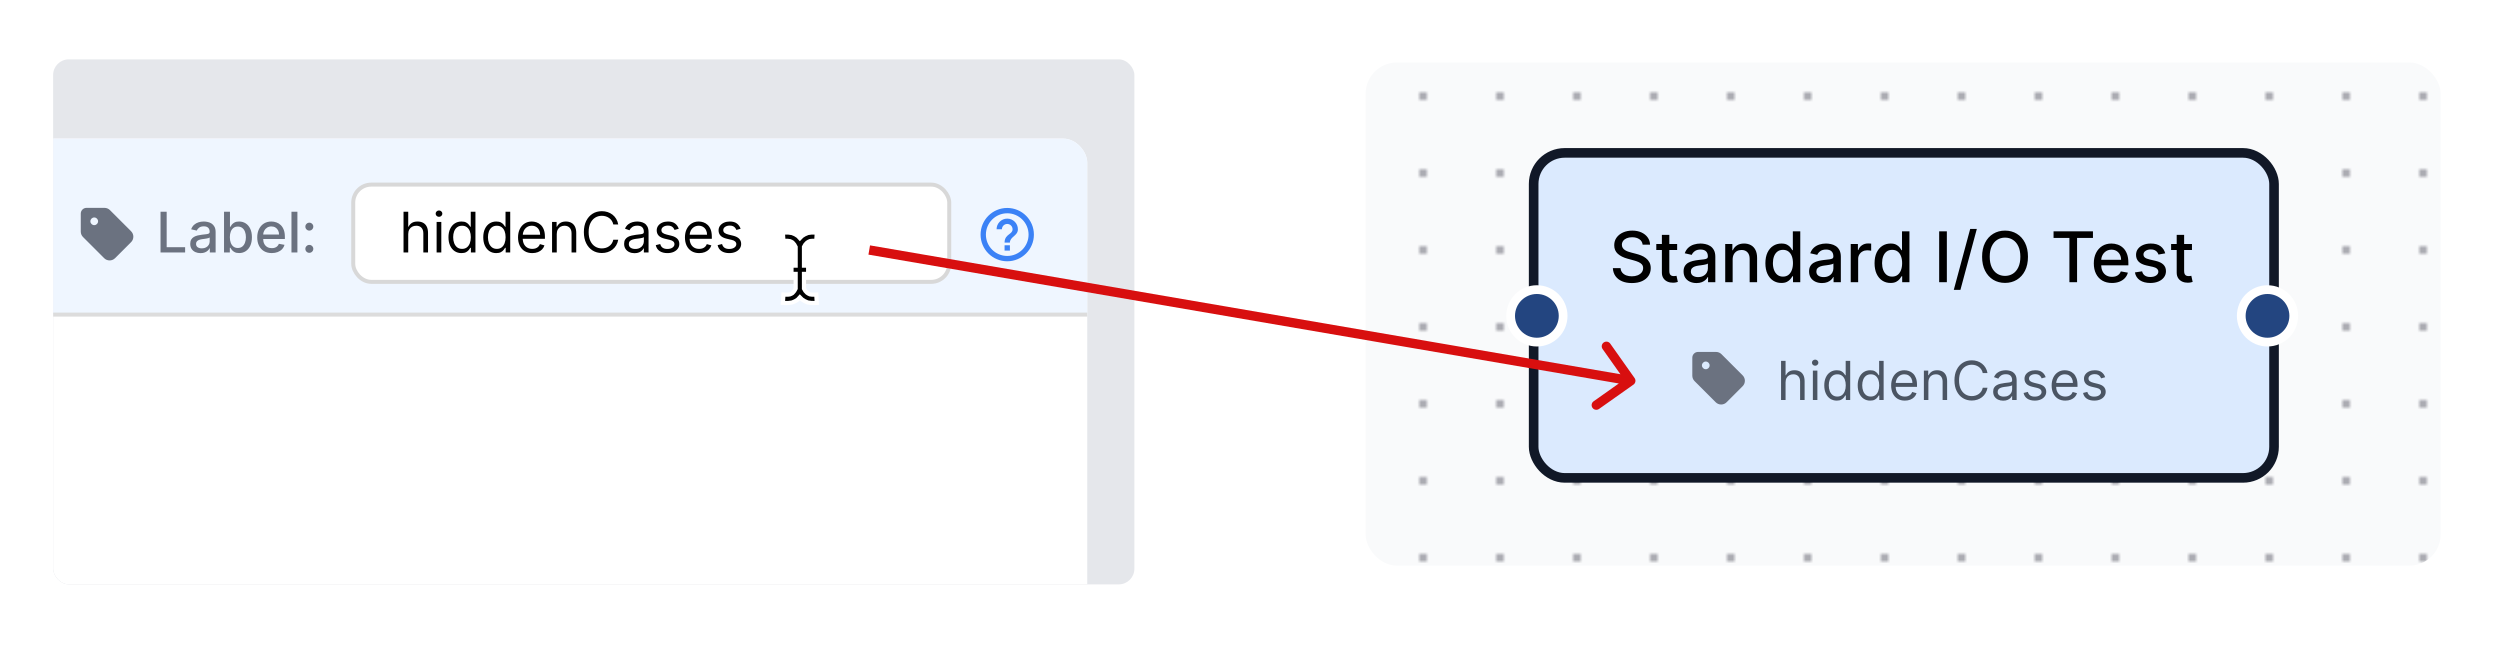 <svg width="650" height="172" viewBox="0 0 650 172" fill="none" xmlns="http://www.w3.org/2000/svg">
<rect width="650" height="172" rx="8.125" fill="white"/>
<g clip-path="url(#clip0_810_5191)">
<pattern id="dots" x="10" y="5" width="20" height="20" patternUnits="userSpaceOnUse" patternTransform="translate(-1,-1)"><circle cx="1" cy="1" r="1" fill="#91919a"></circle></pattern>
<rect x="13.812" y="15.438" width="281.125" height="136.5" rx="4.062" fill="#E5E7EB"/>
<g filter="url(#filter0_d_810_5191)">
<g clip-path="url(#clip1_810_5191)">
<rect x="-21" y="35" width="303.681" height="131.041" rx="6.24" fill="white"/>
<rect width="303.681" height="45.76" transform="translate(-21 35)" fill="#EFF6FF"/>
<rect x="91.841" y="46.96" width="154.961" height="25.28" rx="4.68" fill="white"/>
<path d="M106.138 59.823V64.601H104.917V54.011H106.138V57.9H106.241C106.427 57.489 106.706 57.164 107.079 56.922C107.454 56.678 107.954 56.555 108.578 56.555C109.119 56.555 109.593 56.664 110 56.881C110.407 57.095 110.722 57.424 110.946 57.869C111.174 58.31 111.287 58.872 111.287 59.554V64.601H110.067V59.637C110.067 59.006 109.903 58.518 109.576 58.174C109.252 57.825 108.802 57.651 108.227 57.651C107.827 57.651 107.468 57.736 107.151 57.905C106.837 58.074 106.589 58.32 106.407 58.644C106.227 58.968 106.138 59.361 106.138 59.823ZM113.52 64.601V56.659H114.74V64.601H113.52ZM114.14 55.335C113.902 55.335 113.697 55.254 113.525 55.092C113.356 54.93 113.272 54.735 113.272 54.508C113.272 54.28 113.356 54.086 113.525 53.924C113.697 53.761 113.902 53.681 114.14 53.681C114.378 53.681 114.581 53.761 114.75 53.924C114.923 54.086 115.009 54.28 115.009 54.508C115.009 54.735 114.923 54.93 114.75 55.092C114.581 55.254 114.378 55.335 114.14 55.335ZM119.974 64.766C119.312 64.766 118.728 64.599 118.221 64.264C117.714 63.927 117.318 63.451 117.032 62.837C116.746 62.22 116.603 61.491 116.603 60.65C116.603 59.816 116.746 59.092 117.032 58.479C117.318 57.865 117.716 57.391 118.226 57.057C118.736 56.722 119.326 56.555 119.995 56.555C120.512 56.555 120.92 56.642 121.22 56.814C121.523 56.983 121.754 57.176 121.913 57.393C122.075 57.607 122.201 57.782 122.29 57.92H122.394V54.011H123.614V64.601H122.435V63.38H122.29C122.201 63.525 122.073 63.708 121.908 63.928C121.742 64.146 121.506 64.34 121.199 64.513C120.892 64.682 120.484 64.766 119.974 64.766ZM120.139 63.67C120.629 63.67 121.042 63.542 121.38 63.287C121.718 63.029 121.975 62.672 122.151 62.217C122.326 61.758 122.414 61.229 122.414 60.63C122.414 60.037 122.328 59.518 122.156 59.073C121.983 58.625 121.728 58.277 121.391 58.029C121.053 57.777 120.636 57.651 120.139 57.651C119.622 57.651 119.191 57.784 118.847 58.05C118.505 58.312 118.249 58.668 118.076 59.12C117.907 59.568 117.823 60.071 117.823 60.63C117.823 61.195 117.909 61.709 118.081 62.17C118.257 62.629 118.516 62.994 118.857 63.267C119.202 63.535 119.629 63.67 120.139 63.67ZM129.017 64.766C128.355 64.766 127.771 64.599 127.264 64.264C126.758 63.927 126.361 63.451 126.075 62.837C125.789 62.22 125.646 61.491 125.646 60.65C125.646 59.816 125.789 59.092 126.075 58.479C126.361 57.865 126.759 57.391 127.269 57.057C127.78 56.722 128.369 56.555 129.038 56.555C129.555 56.555 129.963 56.642 130.263 56.814C130.566 56.983 130.797 57.176 130.956 57.393C131.118 57.607 131.244 57.782 131.333 57.92H131.437V54.011H132.657V64.601H131.478V63.38H131.333C131.244 63.525 131.116 63.708 130.951 63.928C130.785 64.146 130.549 64.34 130.242 64.513C129.936 64.682 129.527 64.766 129.017 64.766ZM129.182 63.67C129.672 63.67 130.086 63.542 130.423 63.287C130.761 63.029 131.018 62.672 131.194 62.217C131.37 61.758 131.457 61.229 131.457 60.63C131.457 60.037 131.371 59.518 131.199 59.073C131.027 58.625 130.772 58.277 130.434 58.029C130.096 57.777 129.679 57.651 129.182 57.651C128.665 57.651 128.235 57.784 127.89 58.05C127.549 58.312 127.292 58.668 127.119 59.12C126.951 59.568 126.866 60.071 126.866 60.63C126.866 61.195 126.952 61.709 127.125 62.17C127.3 62.629 127.559 62.994 127.9 63.267C128.245 63.535 128.672 63.67 129.182 63.67ZM138.391 64.766C137.626 64.766 136.966 64.597 136.411 64.259C135.859 63.918 135.434 63.442 135.134 62.832C134.837 62.219 134.689 61.505 134.689 60.692C134.689 59.878 134.837 59.161 135.134 58.541C135.434 57.917 135.851 57.431 136.385 57.083C136.923 56.731 137.55 56.555 138.267 56.555C138.681 56.555 139.089 56.624 139.492 56.762C139.896 56.9 140.263 57.124 140.594 57.434C140.925 57.741 141.188 58.148 141.385 58.654C141.581 59.161 141.68 59.785 141.68 60.526V61.043H135.558V59.989H140.439C140.439 59.54 140.349 59.141 140.17 58.789C139.994 58.437 139.742 58.16 139.415 57.956C139.091 57.753 138.708 57.651 138.267 57.651C137.781 57.651 137.36 57.772 137.005 58.013C136.654 58.251 136.383 58.562 136.194 58.944C136.004 59.327 135.909 59.737 135.909 60.175V60.878C135.909 61.478 136.013 61.986 136.219 62.403C136.43 62.817 136.721 63.132 137.093 63.349C137.466 63.563 137.898 63.67 138.391 63.67C138.712 63.67 139.001 63.625 139.26 63.535C139.522 63.442 139.747 63.304 139.937 63.122C140.127 62.936 140.273 62.705 140.377 62.429L141.555 62.76C141.431 63.16 141.223 63.511 140.93 63.815C140.637 64.115 140.275 64.349 139.844 64.518C139.413 64.683 138.929 64.766 138.391 64.766ZM144.756 59.823V64.601H143.536V56.659H144.715V57.9H144.818C145.004 57.496 145.287 57.172 145.666 56.928C146.045 56.679 146.535 56.555 147.134 56.555C147.672 56.555 148.143 56.666 148.546 56.886C148.949 57.103 149.263 57.434 149.487 57.879C149.711 58.32 149.823 58.879 149.823 59.554V64.601H148.603V59.637C148.603 59.013 148.441 58.527 148.117 58.179C147.793 57.827 147.348 57.651 146.783 57.651C146.393 57.651 146.045 57.736 145.738 57.905C145.435 58.074 145.195 58.32 145.02 58.644C144.844 58.968 144.756 59.361 144.756 59.823ZM160.739 57.321H159.457C159.381 56.952 159.248 56.628 159.059 56.349C158.873 56.069 158.645 55.835 158.376 55.645C158.111 55.452 157.816 55.307 157.492 55.211C157.168 55.114 156.83 55.066 156.479 55.066C155.838 55.066 155.257 55.228 154.736 55.552C154.219 55.876 153.807 56.354 153.501 56.984C153.197 57.615 153.046 58.389 153.046 59.306C153.046 60.223 153.197 60.997 153.501 61.628C153.807 62.258 154.219 62.736 154.736 63.06C155.257 63.384 155.838 63.546 156.479 63.546C156.83 63.546 157.168 63.498 157.492 63.401C157.816 63.304 158.111 63.161 158.376 62.972C158.645 62.779 158.873 62.543 159.059 62.264C159.248 61.981 159.381 61.657 159.457 61.291H160.739C160.643 61.833 160.467 62.317 160.212 62.744C159.957 63.172 159.64 63.535 159.26 63.835C158.881 64.132 158.456 64.358 157.983 64.513C157.515 64.668 157.013 64.745 156.479 64.745C155.576 64.745 154.772 64.525 154.069 64.084C153.366 63.642 152.813 63.015 152.41 62.202C152.006 61.388 151.805 60.423 151.805 59.306C151.805 58.189 152.006 57.224 152.41 56.411C152.813 55.597 153.366 54.97 154.069 54.529C154.772 54.087 155.576 53.867 156.479 53.867C157.013 53.867 157.515 53.944 157.983 54.099C158.456 54.255 158.881 54.482 159.26 54.782C159.64 55.078 159.957 55.44 160.212 55.868C160.467 56.292 160.643 56.776 160.739 57.321ZM164.983 64.787C164.48 64.787 164.023 64.692 163.613 64.502C163.202 64.309 162.877 64.032 162.635 63.67C162.394 63.304 162.274 62.863 162.274 62.346C162.274 61.891 162.363 61.522 162.542 61.24C162.722 60.954 162.961 60.73 163.261 60.568C163.561 60.406 163.892 60.285 164.254 60.206C164.619 60.123 164.986 60.057 165.355 60.009C165.838 59.947 166.229 59.901 166.529 59.87C166.832 59.835 167.053 59.778 167.191 59.699C167.332 59.62 167.403 59.482 167.403 59.285V59.244C167.403 58.734 167.263 58.337 166.984 58.055C166.708 57.772 166.289 57.631 165.727 57.631C165.145 57.631 164.688 57.758 164.357 58.013C164.026 58.269 163.794 58.541 163.659 58.83L162.501 58.417C162.708 57.934 162.984 57.558 163.328 57.289C163.676 57.017 164.056 56.828 164.466 56.721C164.879 56.611 165.286 56.555 165.686 56.555C165.941 56.555 166.234 56.586 166.565 56.648C166.899 56.707 167.222 56.829 167.532 57.016C167.846 57.202 168.106 57.483 168.313 57.858C168.519 58.234 168.623 58.737 168.623 59.368V64.601H167.403V63.525H167.341C167.258 63.697 167.12 63.882 166.927 64.078C166.734 64.275 166.477 64.442 166.157 64.58C165.836 64.718 165.445 64.787 164.983 64.787ZM165.169 63.691C165.652 63.691 166.058 63.596 166.389 63.406C166.724 63.217 166.975 62.972 167.144 62.672C167.316 62.372 167.403 62.057 167.403 61.726V60.609C167.351 60.671 167.237 60.728 167.061 60.78C166.889 60.828 166.689 60.871 166.462 60.909C166.238 60.943 166.019 60.974 165.805 61.002C165.595 61.026 165.424 61.047 165.293 61.064C164.976 61.105 164.68 61.173 164.404 61.266C164.131 61.355 163.911 61.491 163.742 61.674C163.576 61.853 163.494 62.098 163.494 62.408C163.494 62.832 163.651 63.153 163.964 63.37C164.281 63.584 164.683 63.691 165.169 63.691ZM176.476 58.437L175.379 58.748C175.31 58.565 175.209 58.387 175.074 58.215C174.943 58.039 174.764 57.895 174.537 57.781C174.309 57.667 174.018 57.61 173.663 57.61C173.177 57.61 172.772 57.722 172.448 57.946C172.127 58.167 171.967 58.448 171.967 58.789C171.967 59.092 172.077 59.332 172.298 59.508C172.518 59.684 172.863 59.83 173.332 59.947L174.511 60.237C175.221 60.409 175.75 60.673 176.098 61.028C176.446 61.379 176.62 61.833 176.62 62.388C176.62 62.843 176.489 63.249 176.227 63.608C175.969 63.966 175.607 64.249 175.142 64.456C174.676 64.663 174.135 64.766 173.518 64.766C172.708 64.766 172.038 64.59 171.507 64.239C170.976 63.887 170.64 63.373 170.498 62.698L171.657 62.408C171.767 62.836 171.975 63.156 172.282 63.37C172.592 63.584 172.998 63.691 173.497 63.691C174.066 63.691 174.518 63.57 174.852 63.329C175.19 63.084 175.359 62.791 175.359 62.45C175.359 62.174 175.262 61.943 175.069 61.757C174.876 61.567 174.58 61.426 174.18 61.333L172.856 61.023C172.129 60.85 171.595 60.583 171.253 60.221C170.916 59.856 170.747 59.399 170.747 58.851C170.747 58.403 170.872 58.007 171.124 57.662C171.379 57.317 171.726 57.047 172.163 56.85C172.605 56.654 173.104 56.555 173.663 56.555C174.449 56.555 175.066 56.728 175.514 57.072C175.965 57.417 176.286 57.872 176.476 58.437ZM181.787 64.766C181.022 64.766 180.362 64.597 179.807 64.259C179.255 63.918 178.829 63.442 178.529 62.832C178.233 62.219 178.085 61.505 178.085 60.692C178.085 59.878 178.233 59.161 178.529 58.541C178.829 57.917 179.246 57.431 179.781 57.083C180.318 56.731 180.946 56.555 181.663 56.555C182.076 56.555 182.485 56.624 182.888 56.762C183.291 56.9 183.659 57.124 183.99 57.434C184.32 57.741 184.584 58.148 184.781 58.654C184.977 59.161 185.075 59.785 185.075 60.526V61.043H178.953V59.989H183.834C183.834 59.54 183.745 59.141 183.566 58.789C183.39 58.437 183.138 58.16 182.811 57.956C182.487 57.753 182.104 57.651 181.663 57.651C181.177 57.651 180.756 57.772 180.401 58.013C180.05 58.251 179.779 58.562 179.589 58.944C179.4 59.327 179.305 59.737 179.305 60.175V60.878C179.305 61.478 179.408 61.986 179.615 62.403C179.826 62.817 180.117 63.132 180.489 63.349C180.861 63.563 181.294 63.67 181.787 63.67C182.107 63.67 182.397 63.625 182.656 63.535C182.917 63.442 183.143 63.304 183.333 63.122C183.522 62.936 183.669 62.705 183.772 62.429L184.951 62.76C184.827 63.16 184.619 63.511 184.326 63.815C184.033 64.115 183.671 64.349 183.24 64.518C182.809 64.683 182.325 64.766 181.787 64.766ZM192.557 58.437L191.461 58.748C191.392 58.565 191.29 58.387 191.156 58.215C191.025 58.039 190.846 57.895 190.618 57.781C190.391 57.667 190.099 57.61 189.744 57.61C189.258 57.61 188.853 57.722 188.529 57.946C188.209 58.167 188.048 58.448 188.048 58.789C188.048 59.092 188.159 59.332 188.379 59.508C188.6 59.684 188.945 59.83 189.413 59.947L190.592 60.237C191.302 60.409 191.831 60.673 192.18 61.028C192.528 61.379 192.702 61.833 192.702 62.388C192.702 62.843 192.571 63.249 192.309 63.608C192.05 63.966 191.688 64.249 191.223 64.456C190.758 64.663 190.216 64.766 189.599 64.766C188.789 64.766 188.119 64.59 187.588 64.239C187.057 63.887 186.721 63.373 186.58 62.698L187.738 62.408C187.848 62.836 188.057 63.156 188.364 63.37C188.674 63.584 189.079 63.691 189.579 63.691C190.148 63.691 190.599 63.57 190.933 63.329C191.271 63.084 191.44 62.791 191.44 62.45C191.44 62.174 191.344 61.943 191.151 61.757C190.958 61.567 190.661 61.426 190.261 61.333L188.938 61.023C188.21 60.85 187.676 60.583 187.335 60.221C186.997 59.856 186.828 59.399 186.828 58.851C186.828 58.403 186.954 58.007 187.206 57.662C187.461 57.317 187.807 57.047 188.245 56.85C188.686 56.654 189.186 56.555 189.744 56.555C190.53 56.555 191.147 56.728 191.595 57.072C192.047 57.417 192.367 57.872 192.557 58.437Z" fill="black"/>
<rect x="91.841" y="46.96" width="154.961" height="25.28" rx="4.68" stroke="#D8D8D8" stroke-width="1.04"/>
<path d="M41.738 64.6V54.011H43.335V63.224H48.133V64.6H41.738ZM52.143 64.775C51.64 64.775 51.185 64.682 50.778 64.496C50.371 64.307 50.049 64.033 49.811 63.674C49.577 63.316 49.46 62.876 49.46 62.356C49.46 61.907 49.546 61.539 49.718 61.249C49.891 60.96 50.123 60.73 50.416 60.562C50.709 60.393 51.037 60.265 51.399 60.179C51.761 60.093 52.129 60.027 52.505 59.982C52.981 59.927 53.367 59.882 53.663 59.848C53.96 59.81 54.175 59.75 54.31 59.667C54.444 59.584 54.511 59.45 54.511 59.264V59.227C54.511 58.776 54.384 58.426 54.129 58.178C53.877 57.93 53.501 57.806 53.002 57.806C52.481 57.806 52.071 57.921 51.771 58.152C51.474 58.38 51.269 58.633 51.156 58.912L49.703 58.581C49.875 58.099 50.127 57.709 50.458 57.413C50.792 57.113 51.176 56.896 51.611 56.761C52.045 56.623 52.502 56.554 52.981 56.554C53.298 56.554 53.634 56.592 53.989 56.668C54.348 56.74 54.682 56.875 54.992 57.071C55.306 57.268 55.563 57.549 55.763 57.914C55.962 58.276 56.062 58.747 56.062 59.326V64.6H54.553V63.514H54.491C54.391 63.714 54.241 63.91 54.041 64.103C53.841 64.296 53.584 64.457 53.27 64.584C52.957 64.712 52.581 64.775 52.143 64.775ZM52.479 63.535C52.907 63.535 53.272 63.45 53.575 63.281C53.882 63.112 54.115 62.892 54.273 62.619C54.435 62.344 54.517 62.049 54.517 61.735V60.711C54.461 60.767 54.355 60.818 54.196 60.867C54.041 60.911 53.863 60.951 53.663 60.985C53.463 61.017 53.269 61.046 53.079 61.073C52.889 61.097 52.731 61.118 52.603 61.135C52.303 61.173 52.029 61.237 51.781 61.327C51.537 61.416 51.34 61.546 51.192 61.715C51.047 61.88 50.975 62.1 50.975 62.376C50.975 62.759 51.116 63.048 51.399 63.245C51.681 63.438 52.041 63.535 52.479 63.535ZM58.246 64.6V54.011H59.792V57.945H59.885C59.974 57.78 60.104 57.588 60.273 57.371C60.441 57.154 60.676 56.965 60.976 56.803C61.276 56.637 61.672 56.554 62.165 56.554C62.806 56.554 63.378 56.716 63.882 57.04C64.385 57.364 64.779 57.831 65.066 58.442C65.355 59.052 65.5 59.786 65.5 60.644C65.5 61.502 65.357 62.238 65.071 62.852C64.785 63.462 64.392 63.933 63.892 64.263C63.392 64.591 62.822 64.755 62.18 64.755C61.698 64.755 61.303 64.674 60.996 64.512C60.693 64.35 60.455 64.16 60.283 63.943C60.111 63.726 59.978 63.533 59.885 63.364H59.755V64.6H58.246ZM59.761 60.629C59.761 61.187 59.842 61.677 60.004 62.097C60.166 62.518 60.4 62.847 60.707 63.085C61.014 63.319 61.389 63.436 61.834 63.436C62.296 63.436 62.682 63.314 62.992 63.069C63.302 62.821 63.537 62.485 63.695 62.061C63.857 61.637 63.938 61.16 63.938 60.629C63.938 60.105 63.859 59.634 63.7 59.217C63.545 58.8 63.311 58.471 62.997 58.23C62.687 57.988 62.299 57.868 61.834 57.868C61.386 57.868 61.007 57.983 60.697 58.214C60.39 58.445 60.157 58.767 59.998 59.181C59.84 59.595 59.761 60.077 59.761 60.629ZM70.659 64.76C69.876 64.76 69.202 64.593 68.637 64.258C68.075 63.921 67.641 63.447 67.334 62.837C67.031 62.223 66.879 61.504 66.879 60.68C66.879 59.867 67.031 59.15 67.334 58.529C67.641 57.909 68.068 57.425 68.616 57.077C69.168 56.728 69.812 56.554 70.55 56.554C70.998 56.554 71.433 56.629 71.853 56.777C72.274 56.925 72.651 57.158 72.985 57.475C73.32 57.792 73.584 58.204 73.776 58.71C73.969 59.214 74.066 59.825 74.066 60.546V61.094H67.753V59.936H72.551C72.551 59.529 72.468 59.169 72.303 58.855C72.138 58.538 71.905 58.288 71.605 58.105C71.308 57.923 70.96 57.831 70.561 57.831C70.126 57.831 69.747 57.938 69.423 58.152C69.102 58.362 68.854 58.638 68.678 58.979C68.506 59.317 68.42 59.684 68.42 60.081V60.985C68.42 61.516 68.513 61.968 68.699 62.34C68.889 62.712 69.152 62.997 69.49 63.193C69.828 63.386 70.223 63.483 70.674 63.483C70.967 63.483 71.234 63.441 71.476 63.359C71.717 63.273 71.925 63.145 72.101 62.976C72.277 62.807 72.412 62.599 72.505 62.35L73.968 62.614C73.851 63.045 73.64 63.422 73.337 63.746C73.037 64.067 72.66 64.317 72.205 64.496C71.753 64.672 71.238 64.76 70.659 64.76ZM77.327 54.011V64.6H75.781V54.011H77.327ZM80.426 64.698C80.143 64.698 79.9 64.598 79.697 64.398C79.493 64.195 79.392 63.95 79.392 63.664C79.392 63.381 79.493 63.14 79.697 62.94C79.9 62.736 80.143 62.635 80.426 62.635C80.708 62.635 80.951 62.736 81.155 62.94C81.358 63.14 81.46 63.381 81.46 63.664C81.46 63.853 81.412 64.027 81.315 64.186C81.222 64.341 81.098 64.465 80.943 64.558C80.788 64.651 80.615 64.698 80.426 64.698ZM80.426 58.917C80.143 58.917 79.9 58.816 79.697 58.612C79.493 58.409 79.392 58.166 79.392 57.883C79.392 57.6 79.493 57.359 79.697 57.159C79.9 56.956 80.143 56.854 80.426 56.854C80.708 56.854 80.951 56.956 81.155 57.159C81.358 57.359 81.46 57.6 81.46 57.883C81.46 58.073 81.412 58.247 81.315 58.405C81.222 58.56 81.098 58.685 80.943 58.778C80.788 58.871 80.615 58.917 80.426 58.917Z" fill="#6B7280"/>
<path fill-rule="evenodd" clip-rule="evenodd" d="M254.948 59.96C254.948 56.133 258.054 53.027 261.881 53.027C265.708 53.027 268.815 56.133 268.815 59.96C268.815 63.787 265.708 66.894 261.881 66.894C258.054 66.894 254.948 63.787 254.948 59.96ZM262.575 62.734V64.121H261.188V62.734H262.575ZM261.881 65.507C258.824 65.507 256.335 63.018 256.335 59.961C256.335 56.903 258.824 54.414 261.881 54.414C264.939 54.414 267.428 56.903 267.428 59.961C267.428 63.018 264.939 65.507 261.881 65.507ZM259.108 58.574C259.108 57.041 260.349 55.8 261.881 55.8C263.414 55.8 264.655 57.041 264.655 58.574C264.655 59.463 264.107 59.942 263.574 60.408C263.068 60.85 262.575 61.281 262.575 62.04H261.188C261.188 60.777 261.841 60.277 262.415 59.837C262.866 59.491 263.268 59.183 263.268 58.574C263.268 57.811 262.644 57.187 261.881 57.187C261.119 57.187 260.495 57.811 260.495 58.574H259.108Z" fill="#3B82F6"/>
<g filter="url(#filter1_d_810_5191)">
<path d="M207.46 75.72C207.641 75.554 207.81 75.381 207.965 75.2C208.125 75.373 208.296 75.537 208.478 75.689L208.489 75.699L208.502 75.708C208.959 76.047 209.437 76.303 209.947 76.485L209.98 76.497L210.014 76.504C210.652 76.642 211.233 76.687 211.813 76.655L212.355 76.625L212.325 76.084L212.266 75.001L212.236 74.459L211.694 74.489C211.319 74.51 210.943 74.483 210.574 74.41C210.349 74.321 210.079 74.176 209.831 73.994C209.504 73.717 209.224 73.35 209.032 72.933V69.086H209.574H210.116V68.544V67.481V66.939H209.574H209.032V62.038C209.221 61.624 209.499 61.255 209.847 60.958C210.068 60.799 210.337 60.654 210.625 60.546C210.929 60.495 211.308 60.471 211.686 60.495L212.227 60.529L212.261 59.987L212.329 58.905L212.363 58.364L211.822 58.33C211.241 58.293 210.659 58.332 210.088 58.446L210.052 58.453L210.017 58.466C209.434 58.668 208.955 58.922 208.518 59.244L208.504 59.254L208.491 59.266C208.301 59.425 208.124 59.595 207.961 59.774C207.817 59.607 207.662 59.447 207.499 59.297L207.481 59.281L207.462 59.266C206.981 58.897 206.482 58.639 205.947 58.474L205.921 58.466L205.895 58.461C205.268 58.332 204.679 58.292 204.092 58.33L203.551 58.365L203.586 58.906L203.656 59.988L203.691 60.529L204.232 60.494C204.617 60.47 205.004 60.494 205.383 60.567C205.604 60.642 205.857 60.772 206.088 60.943C206.402 61.24 206.68 61.632 206.873 62.072V66.939H206.331H205.789V67.481V68.544V69.086H206.331H206.873V72.912C206.681 73.35 206.401 73.745 206.051 74.072C205.859 74.211 205.607 74.342 205.334 74.429C205.006 74.49 204.619 74.515 204.232 74.49L203.691 74.454L203.656 74.996L203.586 76.078L203.551 76.619L204.092 76.654C204.677 76.692 205.265 76.653 205.84 76.538L205.865 76.533L205.89 76.525C206.474 76.348 206.976 76.092 207.422 75.751L207.442 75.737L207.46 75.72Z" fill="black" stroke="white" stroke-width="1.085"/>
</g>
<path d="M21 54.5V59.172C21 59.703 21.209 60.212 21.584 60.587L27.084 66.087C27.866 66.869 29.131 66.869 29.913 66.087L34.084 61.915C34.866 61.134 34.866 59.869 34.084 59.087L28.584 53.587C28.209 53.212 27.7 53.003 27.169 53.003H22.5C21.672 53 21 53.672 21 54.5ZM24.5 57.5C23.947 57.5 23.5 57.053 23.5 56.5C23.5 55.947 23.947 55.5 24.5 55.5C25.053 55.5 25.5 55.947 25.5 56.5C25.5 57.053 25.053 57.5 24.5 57.5Z" fill="#6B7280"/>
<path d="M-21 80.76H282.681" stroke="#DCDCDC" stroke-width="1.04"/>
</g>
</g>
</g>
<g clip-path="url(#clip2_810_5191)">
<rect x="355.062" y="16.25" width="279.5" height="130.812" rx="8.125" fill="#F9FAFB"/>
<rect x="355.062" y="16.25" width="279.5" height="130.812" rx="8.125" fill="url(#dots)"/>
<rect x="398.75" y="39.75" width="192.5" height="84.5" rx="8.075" fill="#DBEAFE"/>
<path d="M427.086 63.616C427.017 63.004 426.733 62.53 426.233 62.194C425.733 61.853 425.104 61.683 424.346 61.683C423.803 61.683 423.333 61.77 422.937 61.942C422.54 62.11 422.232 62.343 422.012 62.64C421.797 62.933 421.689 63.267 421.689 63.642C421.689 63.956 421.763 64.228 421.909 64.456C422.06 64.684 422.256 64.876 422.497 65.031C422.743 65.182 423.006 65.309 423.286 65.412C423.566 65.512 423.835 65.594 424.094 65.658L425.386 65.994C425.808 66.098 426.241 66.238 426.685 66.414C427.129 66.591 427.541 66.824 427.92 67.112C428.299 67.401 428.605 67.759 428.837 68.185C429.074 68.612 429.193 69.122 429.193 69.717C429.193 70.467 428.999 71.132 428.611 71.714C428.228 72.296 427.67 72.754 426.937 73.091C426.209 73.427 425.328 73.595 424.294 73.595C423.303 73.595 422.445 73.438 421.722 73.123C420.998 72.808 420.431 72.362 420.022 71.785C419.612 71.203 419.386 70.514 419.343 69.717H421.347C421.386 70.195 421.541 70.594 421.812 70.913C422.088 71.227 422.439 71.462 422.866 71.617C423.296 71.768 423.768 71.843 424.281 71.843C424.845 71.843 425.347 71.755 425.787 71.578C426.231 71.397 426.58 71.147 426.834 70.829C427.088 70.505 427.215 70.128 427.215 69.698C427.215 69.305 427.103 68.984 426.879 68.734C426.659 68.485 426.36 68.278 425.981 68.114C425.606 67.95 425.181 67.806 424.708 67.681L423.143 67.254C422.084 66.966 421.243 66.541 420.623 65.981C420.007 65.421 419.699 64.68 419.699 63.758C419.699 62.995 419.905 62.33 420.319 61.761C420.733 61.192 421.293 60.751 422 60.436C422.706 60.117 423.503 59.958 424.391 59.958C425.287 59.958 426.078 60.115 426.763 60.429C427.452 60.744 427.995 61.177 428.391 61.729C428.788 62.276 428.995 62.905 429.012 63.616H427.086ZM436.058 63.448V64.999H430.636V63.448H436.058ZM432.09 61.069H434.022V70.46C434.022 70.835 434.078 71.117 434.19 71.307C434.302 71.492 434.447 71.619 434.623 71.688C434.804 71.753 435.001 71.785 435.212 71.785C435.367 71.785 435.502 71.774 435.619 71.753C435.735 71.731 435.826 71.714 435.89 71.701L436.239 73.297C436.127 73.341 435.968 73.384 435.761 73.427C435.554 73.474 435.296 73.5 434.985 73.504C434.477 73.513 434.003 73.422 433.564 73.233C433.124 73.043 432.769 72.75 432.497 72.354C432.226 71.957 432.09 71.46 432.09 70.861V61.069ZM441.085 73.595C440.456 73.595 439.887 73.478 439.379 73.246C438.87 73.009 438.467 72.666 438.17 72.218C437.877 71.77 437.731 71.221 437.731 70.57C437.731 70.01 437.838 69.549 438.054 69.187C438.269 68.825 438.56 68.538 438.926 68.327C439.293 68.116 439.702 67.957 440.154 67.849C440.607 67.741 441.068 67.659 441.537 67.603C442.132 67.534 442.615 67.478 442.985 67.435C443.356 67.388 443.625 67.313 443.793 67.209C443.961 67.106 444.045 66.938 444.045 66.705V66.66C444.045 66.095 443.886 65.658 443.567 65.348C443.252 65.038 442.783 64.882 442.158 64.882C441.507 64.882 440.994 65.027 440.62 65.316C440.249 65.6 439.993 65.917 439.851 66.266L438.034 65.852C438.25 65.249 438.564 64.762 438.978 64.391C439.396 64.016 439.876 63.745 440.419 63.577C440.962 63.405 441.533 63.319 442.132 63.319C442.528 63.319 442.948 63.366 443.392 63.461C443.84 63.551 444.258 63.719 444.646 63.965C445.038 64.21 445.359 64.561 445.609 65.018C445.859 65.471 445.984 66.059 445.984 66.783V73.375H444.097V72.018H444.019C443.894 72.268 443.707 72.513 443.457 72.754C443.207 72.996 442.886 73.196 442.494 73.356C442.102 73.515 441.632 73.595 441.085 73.595ZM441.505 72.044C442.039 72.044 442.496 71.938 442.875 71.727C443.259 71.516 443.55 71.24 443.748 70.9C443.95 70.555 444.051 70.187 444.051 69.794V68.515C443.983 68.584 443.849 68.648 443.651 68.709C443.457 68.765 443.235 68.814 442.985 68.857C442.735 68.896 442.492 68.933 442.255 68.967C442.018 68.997 441.82 69.023 441.66 69.045C441.285 69.092 440.943 69.172 440.633 69.284C440.327 69.396 440.081 69.558 439.896 69.769C439.715 69.975 439.624 70.251 439.624 70.596C439.624 71.074 439.801 71.436 440.154 71.682C440.508 71.923 440.958 72.044 441.505 72.044ZM450.49 67.481V73.375H448.558V63.448H450.413V65.064H450.536C450.764 64.538 451.122 64.116 451.608 63.797C452.1 63.478 452.718 63.319 453.463 63.319C454.14 63.319 454.732 63.461 455.241 63.745C455.749 64.025 456.143 64.443 456.423 64.999C456.703 65.555 456.844 66.242 456.844 67.061V73.375H454.911V67.293C454.911 66.574 454.724 66.011 454.349 65.606C453.974 65.197 453.459 64.992 452.804 64.992C452.356 64.992 451.957 65.089 451.608 65.283C451.264 65.477 450.99 65.761 450.788 66.136C450.589 66.507 450.49 66.955 450.49 67.481ZM463.151 73.569C462.35 73.569 461.635 73.364 461.006 72.955C460.381 72.541 459.89 71.953 459.532 71.191C459.179 70.424 459.002 69.504 459.002 68.431C459.002 67.358 459.181 66.44 459.539 65.677C459.901 64.915 460.396 64.331 461.025 63.926C461.654 63.521 462.367 63.319 463.164 63.319C463.781 63.319 464.276 63.422 464.651 63.629C465.03 63.831 465.323 64.068 465.53 64.34C465.741 64.611 465.905 64.85 466.021 65.057H466.137V60.139H468.07V73.375H466.183V71.83H466.021C465.905 72.041 465.737 72.283 465.517 72.554C465.302 72.826 465.004 73.063 464.625 73.265C464.246 73.468 463.755 73.569 463.151 73.569ZM463.578 71.921C464.134 71.921 464.604 71.774 464.987 71.481C465.375 71.184 465.668 70.772 465.866 70.247C466.068 69.721 466.17 69.109 466.17 68.411C466.17 67.722 466.071 67.119 465.872 66.602C465.674 66.085 465.383 65.682 465 65.393C464.616 65.104 464.142 64.96 463.578 64.96C462.996 64.96 462.512 65.111 462.124 65.412C461.736 65.714 461.443 66.126 461.245 66.647C461.051 67.168 460.954 67.756 460.954 68.411C460.954 69.075 461.053 69.672 461.251 70.202C461.45 70.732 461.743 71.152 462.13 71.462C462.522 71.768 463.005 71.921 463.578 71.921ZM473.717 73.595C473.088 73.595 472.519 73.478 472.011 73.246C471.502 73.009 471.099 72.666 470.802 72.218C470.509 71.77 470.363 71.221 470.363 70.57C470.363 70.01 470.47 69.549 470.686 69.187C470.901 68.825 471.192 68.538 471.558 68.327C471.925 68.116 472.334 67.957 472.786 67.849C473.239 67.741 473.7 67.659 474.169 67.603C474.764 67.534 475.247 67.478 475.617 67.435C475.988 67.388 476.257 67.313 476.425 67.209C476.593 67.106 476.677 66.938 476.677 66.705V66.66C476.677 66.095 476.518 65.658 476.199 65.348C475.884 65.038 475.415 64.882 474.79 64.882C474.139 64.882 473.626 65.027 473.252 65.316C472.881 65.6 472.625 65.917 472.483 66.266L470.666 65.852C470.882 65.249 471.196 64.762 471.61 64.391C472.028 64.016 472.508 63.745 473.051 63.577C473.594 63.405 474.165 63.319 474.764 63.319C475.16 63.319 475.58 63.366 476.024 63.461C476.472 63.551 476.89 63.719 477.278 63.965C477.67 64.21 477.991 64.561 478.241 65.018C478.491 65.471 478.616 66.059 478.616 66.783V73.375H476.729V72.018H476.651C476.526 72.268 476.339 72.513 476.089 72.754C475.839 72.996 475.518 73.196 475.126 73.356C474.734 73.515 474.264 73.595 473.717 73.595ZM474.137 72.044C474.671 72.044 475.128 71.938 475.507 71.727C475.891 71.516 476.182 71.24 476.38 70.9C476.582 70.555 476.684 70.187 476.684 69.794V68.515C476.615 68.584 476.481 68.648 476.283 68.709C476.089 68.765 475.867 68.814 475.617 68.857C475.367 68.896 475.124 68.933 474.887 68.967C474.65 68.997 474.452 69.023 474.292 69.045C473.917 69.092 473.575 69.172 473.265 69.284C472.959 69.396 472.713 69.558 472.528 69.769C472.347 69.975 472.256 70.251 472.256 70.596C472.256 71.074 472.433 71.436 472.786 71.682C473.14 71.923 473.59 72.044 474.137 72.044ZM481.19 73.375V63.448H483.058V65.025H483.161C483.342 64.49 483.661 64.07 484.118 63.764C484.579 63.454 485.1 63.299 485.682 63.299C485.802 63.299 485.945 63.303 486.108 63.312C486.276 63.321 486.408 63.331 486.503 63.344V65.193C486.425 65.171 486.287 65.147 486.089 65.122C485.891 65.091 485.693 65.076 485.494 65.076C485.038 65.076 484.63 65.173 484.273 65.367C483.919 65.557 483.639 65.822 483.433 66.162C483.226 66.498 483.122 66.882 483.122 67.313V73.375H481.19ZM491.536 73.569C490.734 73.569 490.019 73.364 489.39 72.955C488.765 72.541 488.274 71.953 487.916 71.191C487.563 70.424 487.386 69.504 487.386 68.431C487.386 67.358 487.565 66.44 487.923 65.677C488.285 64.915 488.78 64.331 489.409 63.926C490.038 63.521 490.751 63.319 491.549 63.319C492.165 63.319 492.66 63.422 493.035 63.629C493.414 63.831 493.707 64.068 493.914 64.34C494.125 64.611 494.289 64.85 494.405 65.057H494.522V60.139H496.454V73.375H494.567V71.83H494.405C494.289 72.041 494.121 72.283 493.901 72.554C493.686 72.826 493.388 73.063 493.009 73.265C492.63 73.468 492.139 73.569 491.536 73.569ZM491.962 71.921C492.518 71.921 492.988 71.774 493.371 71.481C493.759 71.184 494.052 70.772 494.25 70.247C494.453 69.721 494.554 69.109 494.554 68.411C494.554 67.722 494.455 67.119 494.257 66.602C494.058 66.085 493.768 65.682 493.384 65.393C493.001 65.104 492.527 64.96 491.962 64.96C491.381 64.96 490.896 65.111 490.508 65.412C490.12 65.714 489.827 66.126 489.629 66.647C489.435 67.168 489.338 67.756 489.338 68.411C489.338 69.075 489.437 69.672 489.636 70.202C489.834 70.732 490.127 71.152 490.514 71.462C490.907 71.768 491.389 71.921 491.962 71.921ZM506.181 60.139V73.375H504.184V60.139H506.181ZM513.975 59.518L509.71 75.366H507.984L512.25 59.518H513.975ZM527.27 66.757C527.27 68.17 527.011 69.385 526.494 70.402C525.977 71.415 525.269 72.194 524.368 72.742C523.472 73.284 522.453 73.556 521.311 73.556C520.165 73.556 519.142 73.284 518.241 72.742C517.345 72.194 516.638 71.412 516.121 70.395C515.604 69.379 515.346 68.166 515.346 66.757C515.346 65.344 515.604 64.131 516.121 63.118C516.638 62.101 517.345 61.321 518.241 60.779C519.142 60.231 520.165 59.958 521.311 59.958C522.453 59.958 523.472 60.231 524.368 60.779C525.269 61.321 525.977 62.101 526.494 63.118C527.011 64.131 527.27 65.344 527.27 66.757ZM525.292 66.757C525.292 65.68 525.118 64.773 524.769 64.036C524.424 63.295 523.95 62.735 523.347 62.355C522.748 61.972 522.069 61.78 521.311 61.78C520.548 61.78 519.868 61.972 519.269 62.355C518.67 62.735 518.196 63.295 517.847 64.036C517.502 64.773 517.33 65.68 517.33 66.757C517.33 67.834 517.502 68.743 517.847 69.484C518.196 70.221 518.67 70.781 519.269 71.165C519.868 71.544 520.548 71.733 521.311 71.733C522.069 71.733 522.748 71.544 523.347 71.165C523.95 70.781 524.424 70.221 524.769 69.484C525.118 68.743 525.292 67.834 525.292 66.757ZM533.924 61.858V60.139H544.168V61.858H540.038V73.375H538.047V61.858H533.924ZM549.115 73.575C548.137 73.575 547.295 73.366 546.588 72.948C545.886 72.526 545.343 71.934 544.959 71.171C544.58 70.404 544.391 69.506 544.391 68.476C544.391 67.459 544.58 66.563 544.959 65.787C545.343 65.012 545.877 64.406 546.562 63.971C547.252 63.536 548.057 63.319 548.979 63.319C549.54 63.319 550.082 63.411 550.608 63.596C551.134 63.782 551.606 64.073 552.024 64.469C552.441 64.865 552.771 65.38 553.012 66.014C553.254 66.643 553.374 67.407 553.374 68.308V68.993H545.483V67.545H551.481C551.481 67.037 551.377 66.587 551.17 66.195C550.964 65.798 550.673 65.486 550.298 65.257C549.927 65.029 549.492 64.915 548.992 64.915C548.449 64.915 547.975 65.048 547.57 65.316C547.17 65.578 546.86 65.923 546.64 66.35C546.424 66.772 546.317 67.231 546.317 67.726V68.857C546.317 69.521 546.433 70.085 546.666 70.551C546.903 71.016 547.232 71.371 547.654 71.617C548.077 71.858 548.57 71.979 549.135 71.979C549.501 71.979 549.835 71.927 550.136 71.824C550.438 71.716 550.699 71.557 550.918 71.346C551.138 71.135 551.306 70.874 551.422 70.564L553.251 70.893C553.105 71.432 552.842 71.904 552.463 72.309C552.088 72.709 551.616 73.022 551.048 73.246C550.483 73.466 549.839 73.575 549.115 73.575ZM562.957 65.871L561.206 66.182C561.133 65.958 561.016 65.744 560.857 65.542C560.702 65.339 560.491 65.173 560.224 65.044C559.956 64.915 559.622 64.85 559.222 64.85C558.675 64.85 558.218 64.973 557.852 65.219C557.485 65.46 557.302 65.772 557.302 66.156C557.302 66.487 557.425 66.755 557.671 66.957C557.916 67.16 558.313 67.326 558.86 67.455L560.437 67.817C561.35 68.028 562.031 68.353 562.479 68.793C562.927 69.232 563.151 69.803 563.151 70.505C563.151 71.1 562.979 71.63 562.634 72.095C562.294 72.556 561.818 72.918 561.206 73.181C560.598 73.444 559.894 73.575 559.092 73.575C557.981 73.575 557.074 73.338 556.372 72.864C555.669 72.386 555.238 71.707 555.079 70.829L556.947 70.544C557.063 71.031 557.302 71.4 557.664 71.649C558.026 71.895 558.498 72.018 559.08 72.018C559.713 72.018 560.219 71.886 560.598 71.624C560.978 71.356 561.167 71.031 561.167 70.648C561.167 70.337 561.051 70.077 560.818 69.866C560.59 69.654 560.239 69.495 559.765 69.387L558.084 69.019C557.158 68.808 556.473 68.472 556.029 68.011C555.59 67.55 555.37 66.966 555.37 66.259C555.37 65.673 555.533 65.16 555.861 64.721C556.188 64.281 556.641 63.939 557.218 63.693C557.796 63.443 558.457 63.319 559.202 63.319C560.275 63.319 561.12 63.551 561.736 64.016C562.352 64.478 562.759 65.096 562.957 65.871ZM569.91 63.448V64.999H564.488V63.448H569.91ZM565.942 61.069H567.874V70.46C567.874 70.835 567.93 71.117 568.042 71.307C568.154 71.492 568.299 71.619 568.475 71.688C568.656 71.753 568.852 71.785 569.063 71.785C569.218 71.785 569.354 71.774 569.471 71.753C569.587 71.731 569.677 71.714 569.742 71.701L570.091 73.297C569.979 73.341 569.82 73.384 569.613 73.427C569.406 73.474 569.147 73.5 568.837 73.504C568.329 73.513 567.855 73.422 567.415 73.233C566.976 73.043 566.62 72.75 566.349 72.354C566.077 71.957 565.942 71.46 565.942 70.861V61.069Z" fill="black"/>
<rect x="398.75" y="39.75" width="192.5" height="84.5" rx="8.075" stroke="#111827" stroke-width="2.5"/>
<circle cx="399.587" cy="82.125" r="6.825" fill="#234580" stroke="white" stroke-width="2.275"/>
<circle cx="589.55" cy="82.125" r="6.825" fill="#234580" stroke="white" stroke-width="2.275"/>
<path d="M440 93V97.672C440 98.203 440.209 98.712 440.584 99.087L446.084 104.587C446.866 105.369 448.131 105.369 448.913 104.587L453.084 100.415C453.866 99.634 453.866 98.369 453.084 97.587L447.584 92.087C447.209 91.712 446.7 91.503 446.169 91.503H441.5C440.672 91.5 440 92.172 440 93ZM443.5 96C442.947 96 442.5 95.553 442.5 95C442.5 94.447 442.947 94 443.5 94C444.053 94 444.5 94.447 444.5 95C444.5 95.553 444.053 96 443.5 96Z" fill="#6B7280"/>
<path d="M464.247 99.406V104H463.074V93.818H464.247V97.557H464.347C464.526 97.162 464.794 96.849 465.152 96.617C465.513 96.382 465.994 96.264 466.594 96.264C467.114 96.264 467.57 96.369 467.961 96.577C468.352 96.783 468.655 97.099 468.871 97.527C469.089 97.951 469.199 98.492 469.199 99.148V104H468.026V99.227C468.026 98.621 467.868 98.152 467.553 97.82C467.242 97.486 466.809 97.318 466.256 97.318C465.871 97.318 465.527 97.399 465.222 97.562C464.92 97.724 464.681 97.961 464.506 98.273C464.333 98.584 464.247 98.962 464.247 99.406ZM471.345 104V96.364H472.519V104H471.345ZM471.942 95.091C471.713 95.091 471.516 95.013 471.35 94.857C471.188 94.701 471.107 94.514 471.107 94.296C471.107 94.077 471.188 93.889 471.35 93.734C471.516 93.578 471.713 93.5 471.942 93.5C472.171 93.5 472.366 93.578 472.529 93.734C472.694 93.889 472.777 94.077 472.777 94.296C472.777 94.514 472.694 94.701 472.529 94.857C472.366 95.013 472.171 95.091 471.942 95.091ZM477.551 104.159C476.915 104.159 476.353 103.998 475.866 103.677C475.379 103.352 474.997 102.895 474.722 102.305C474.447 101.711 474.31 101.01 474.31 100.202C474.31 99.4 474.447 98.704 474.722 98.114C474.997 97.524 475.38 97.068 475.871 96.746C476.361 96.425 476.928 96.264 477.571 96.264C478.068 96.264 478.461 96.347 478.749 96.513C479.041 96.675 479.263 96.861 479.415 97.07C479.571 97.275 479.692 97.444 479.778 97.577H479.878V93.818H481.051V104H479.918V102.827H479.778C479.692 102.966 479.57 103.142 479.411 103.354C479.251 103.562 479.024 103.75 478.729 103.915C478.434 104.078 478.042 104.159 477.551 104.159ZM477.71 103.105C478.181 103.105 478.579 102.982 478.903 102.737C479.228 102.489 479.475 102.146 479.644 101.708C479.813 101.267 479.898 100.759 479.898 100.182C479.898 99.612 479.815 99.113 479.649 98.685C479.483 98.254 479.238 97.92 478.913 97.681C478.589 97.439 478.188 97.318 477.71 97.318C477.213 97.318 476.799 97.446 476.467 97.701C476.139 97.953 475.892 98.296 475.727 98.73C475.564 99.161 475.483 99.645 475.483 100.182C475.483 100.725 475.566 101.219 475.732 101.663C475.901 102.104 476.149 102.455 476.477 102.717C476.809 102.976 477.22 103.105 477.71 103.105ZM486.246 104.159C485.61 104.159 485.048 103.998 484.561 103.677C484.074 103.352 483.693 102.895 483.418 102.305C483.143 101.711 483.005 101.01 483.005 100.202C483.005 99.4 483.143 98.704 483.418 98.114C483.693 97.524 484.076 97.068 484.566 96.746C485.057 96.425 485.623 96.264 486.266 96.264C486.763 96.264 487.156 96.347 487.445 96.513C487.736 96.675 487.958 96.861 488.111 97.07C488.267 97.275 488.388 97.444 488.474 97.577H488.573V93.818H489.746V104H488.613V102.827H488.474C488.388 102.966 488.265 103.142 488.106 103.354C487.947 103.562 487.72 103.75 487.425 103.915C487.13 104.078 486.737 104.159 486.246 104.159ZM486.406 103.105C486.876 103.105 487.274 102.982 487.599 102.737C487.924 102.489 488.17 102.146 488.339 101.708C488.509 101.267 488.593 100.759 488.593 100.182C488.593 99.612 488.51 99.113 488.344 98.685C488.179 98.254 487.933 97.92 487.609 97.681C487.284 97.439 486.883 97.318 486.406 97.318C485.908 97.318 485.494 97.446 485.163 97.701C484.835 97.953 484.588 98.296 484.422 98.73C484.259 99.161 484.178 99.645 484.178 100.182C484.178 100.725 484.261 101.219 484.427 101.663C484.596 102.104 484.844 102.455 485.173 102.717C485.504 102.976 485.915 103.105 486.406 103.105ZM495.26 104.159C494.524 104.159 493.889 103.997 493.356 103.672C492.826 103.344 492.416 102.886 492.128 102.3C491.843 101.71 491.7 101.024 491.7 100.241C491.7 99.459 491.843 98.77 492.128 98.173C492.416 97.573 492.817 97.106 493.331 96.771C493.848 96.433 494.451 96.264 495.141 96.264C495.538 96.264 495.931 96.331 496.319 96.463C496.707 96.596 497.06 96.811 497.378 97.109C497.696 97.404 497.95 97.796 498.138 98.283C498.327 98.77 498.422 99.37 498.422 100.082V100.58H492.536V99.565H497.229C497.229 99.135 497.143 98.75 496.97 98.412C496.801 98.074 496.559 97.807 496.244 97.612C495.933 97.416 495.565 97.318 495.141 97.318C494.673 97.318 494.269 97.434 493.928 97.666C493.589 97.895 493.329 98.193 493.147 98.561C492.965 98.929 492.874 99.323 492.874 99.744V100.42C492.874 100.997 492.973 101.486 493.172 101.887C493.374 102.285 493.654 102.588 494.012 102.797C494.37 103.002 494.786 103.105 495.26 103.105C495.568 103.105 495.847 103.062 496.095 102.976C496.347 102.886 496.564 102.754 496.746 102.578C496.929 102.399 497.07 102.177 497.169 101.912L498.303 102.23C498.183 102.615 497.983 102.953 497.701 103.244C497.419 103.533 497.071 103.758 496.657 103.92C496.243 104.08 495.777 104.159 495.26 104.159ZM501.38 99.406V104H500.207V96.364H501.34V97.557H501.44C501.619 97.169 501.89 96.858 502.255 96.622C502.62 96.383 503.09 96.264 503.667 96.264C504.184 96.264 504.636 96.37 505.024 96.582C505.412 96.791 505.714 97.109 505.929 97.537C506.144 97.961 506.252 98.498 506.252 99.148V104H505.079V99.227C505.079 98.627 504.923 98.16 504.612 97.825C504.3 97.487 503.872 97.318 503.329 97.318C502.954 97.318 502.62 97.399 502.325 97.562C502.033 97.724 501.803 97.961 501.634 98.273C501.464 98.584 501.38 98.962 501.38 99.406ZM516.748 97H515.515C515.443 96.645 515.315 96.334 515.133 96.065C514.954 95.797 514.735 95.572 514.476 95.389C514.221 95.204 513.938 95.064 513.626 94.972C513.315 94.879 512.99 94.832 512.652 94.832C512.035 94.832 511.477 94.988 510.976 95.3C510.479 95.611 510.083 96.07 509.788 96.677C509.497 97.283 509.351 98.028 509.351 98.909C509.351 99.791 509.497 100.535 509.788 101.141C510.083 101.748 510.479 102.207 510.976 102.518C511.477 102.83 512.035 102.986 512.652 102.986C512.99 102.986 513.315 102.939 513.626 102.847C513.938 102.754 514.221 102.616 514.476 102.434C514.735 102.248 514.954 102.021 515.133 101.753C515.315 101.481 515.443 101.17 515.515 100.818H516.748C516.656 101.339 516.487 101.804 516.241 102.215C515.996 102.626 515.691 102.976 515.327 103.264C514.962 103.549 514.553 103.766 514.099 103.915C513.648 104.065 513.166 104.139 512.652 104.139C511.783 104.139 511.011 103.927 510.335 103.503C509.659 103.079 509.127 102.475 508.739 101.693C508.351 100.911 508.157 99.983 508.157 98.909C508.157 97.835 508.351 96.907 508.739 96.125C509.127 95.343 509.659 94.74 510.335 94.315C511.011 93.891 511.783 93.679 512.652 93.679C513.166 93.679 513.648 93.754 514.099 93.903C514.553 94.052 514.962 94.271 515.327 94.559C515.691 94.844 515.996 95.192 516.241 95.603C516.487 96.011 516.656 96.476 516.748 97ZM520.829 104.179C520.345 104.179 519.906 104.088 519.511 103.906C519.117 103.72 518.804 103.453 518.572 103.105C518.34 102.754 518.224 102.33 518.224 101.832C518.224 101.395 518.31 101.04 518.482 100.768C518.655 100.493 518.885 100.278 519.173 100.122C519.462 99.966 519.78 99.85 520.128 99.774C520.479 99.695 520.832 99.632 521.187 99.585C521.651 99.526 522.027 99.481 522.315 99.451C522.607 99.418 522.819 99.363 522.952 99.287C523.088 99.211 523.156 99.078 523.156 98.889V98.849C523.156 98.359 523.021 97.978 522.753 97.706C522.488 97.434 522.085 97.298 521.545 97.298C520.985 97.298 520.545 97.421 520.227 97.666C519.909 97.912 519.685 98.173 519.556 98.452L518.442 98.054C518.641 97.59 518.906 97.229 519.238 96.97C519.573 96.708 519.937 96.526 520.332 96.423C520.729 96.317 521.121 96.264 521.505 96.264C521.75 96.264 522.032 96.294 522.35 96.354C522.672 96.41 522.982 96.528 523.28 96.707C523.581 96.886 523.832 97.156 524.031 97.517C524.229 97.878 524.329 98.362 524.329 98.969V104H523.156V102.966H523.096C523.016 103.132 522.884 103.309 522.698 103.498C522.513 103.687 522.266 103.848 521.957 103.98C521.649 104.113 521.273 104.179 520.829 104.179ZM521.008 103.125C521.472 103.125 521.863 103.034 522.181 102.852C522.503 102.669 522.745 102.434 522.907 102.146C523.073 101.857 523.156 101.554 523.156 101.236V100.162C523.106 100.222 522.996 100.276 522.827 100.326C522.662 100.372 522.469 100.414 522.251 100.45C522.035 100.483 521.825 100.513 521.619 100.54C521.417 100.563 521.253 100.583 521.127 100.599C520.822 100.639 520.537 100.704 520.272 100.793C520.01 100.879 519.798 101.01 519.636 101.186C519.477 101.358 519.397 101.594 519.397 101.892C519.397 102.3 519.548 102.608 519.849 102.817C520.154 103.022 520.54 103.125 521.008 103.125ZM531.879 98.074L530.825 98.372C530.759 98.197 530.661 98.026 530.532 97.86C530.406 97.691 530.234 97.552 530.015 97.442C529.796 97.333 529.516 97.278 529.175 97.278C528.708 97.278 528.318 97.386 528.007 97.602C527.698 97.814 527.544 98.084 527.544 98.412C527.544 98.704 527.65 98.934 527.862 99.103C528.075 99.272 528.406 99.413 528.857 99.526L529.99 99.804C530.673 99.97 531.182 100.223 531.517 100.565C531.851 100.903 532.019 101.339 532.019 101.872C532.019 102.31 531.893 102.701 531.641 103.045C531.392 103.39 531.044 103.662 530.597 103.861C530.149 104.06 529.629 104.159 529.036 104.159C528.257 104.159 527.612 103.99 527.102 103.652C526.591 103.314 526.268 102.82 526.132 102.17L527.246 101.892C527.352 102.303 527.552 102.611 527.847 102.817C528.146 103.022 528.535 103.125 529.016 103.125C529.563 103.125 529.997 103.009 530.318 102.777C530.643 102.542 530.806 102.26 530.806 101.932C530.806 101.667 530.713 101.445 530.527 101.266C530.342 101.083 530.057 100.947 529.672 100.858L528.399 100.56C527.7 100.394 527.186 100.137 526.858 99.789C526.533 99.438 526.371 98.999 526.371 98.472C526.371 98.041 526.492 97.66 526.734 97.328C526.979 96.997 527.312 96.737 527.733 96.548C528.157 96.359 528.638 96.264 529.175 96.264C529.931 96.264 530.524 96.43 530.955 96.761C531.389 97.093 531.697 97.53 531.879 98.074ZM536.987 104.159C536.251 104.159 535.616 103.997 535.082 103.672C534.552 103.344 534.143 102.886 533.854 102.3C533.569 101.71 533.427 101.024 533.427 100.241C533.427 99.459 533.569 98.77 533.854 98.173C534.143 97.573 534.544 97.106 535.058 96.771C535.575 96.433 536.178 96.264 536.867 96.264C537.265 96.264 537.658 96.331 538.045 96.463C538.433 96.596 538.786 96.811 539.104 97.109C539.423 97.404 539.676 97.796 539.865 98.283C540.054 98.77 540.148 99.37 540.148 100.082V100.58H534.262V99.565H538.955C538.955 99.135 538.869 98.75 538.697 98.412C538.528 98.074 538.286 97.807 537.971 97.612C537.659 97.416 537.291 97.318 536.867 97.318C536.4 97.318 535.996 97.434 535.654 97.666C535.316 97.895 535.056 98.193 534.874 98.561C534.691 98.929 534.6 99.323 534.6 99.744V100.42C534.6 100.997 534.7 101.486 534.898 101.887C535.101 102.285 535.381 102.588 535.739 102.797C536.097 103.002 536.513 103.105 536.987 103.105C537.295 103.105 537.573 103.062 537.822 102.976C538.074 102.886 538.291 102.754 538.473 102.578C538.655 102.399 538.796 102.177 538.896 101.912L540.029 102.23C539.91 102.615 539.709 102.953 539.428 103.244C539.146 103.533 538.798 103.758 538.384 103.92C537.969 104.08 537.504 104.159 536.987 104.159ZM547.342 98.074L546.288 98.372C546.222 98.197 546.124 98.026 545.995 97.86C545.869 97.691 545.697 97.552 545.478 97.442C545.259 97.333 544.979 97.278 544.638 97.278C544.17 97.278 543.781 97.386 543.469 97.602C543.161 97.814 543.007 98.084 543.007 98.412C543.007 98.704 543.113 98.934 543.325 99.103C543.537 99.272 543.869 99.413 544.32 99.526L545.453 99.804C546.136 99.97 546.645 100.223 546.979 100.565C547.314 100.903 547.482 101.339 547.482 101.872C547.482 102.31 547.356 102.701 547.104 103.045C546.855 103.39 546.507 103.662 546.06 103.861C545.612 104.06 545.092 104.159 544.499 104.159C543.72 104.159 543.075 103.99 542.565 103.652C542.054 103.314 541.731 102.82 541.595 102.17L542.709 101.892C542.815 102.303 543.015 102.611 543.31 102.817C543.609 103.022 543.998 103.125 544.479 103.125C545.026 103.125 545.46 103.009 545.781 102.777C546.106 102.542 546.268 102.26 546.268 101.932C546.268 101.667 546.176 101.445 545.99 101.266C545.804 101.083 545.519 100.947 545.135 100.858L543.862 100.56C543.163 100.394 542.649 100.137 542.321 99.789C541.996 99.438 541.834 98.999 541.834 98.472C541.834 98.041 541.955 97.66 542.197 97.328C542.442 96.997 542.775 96.737 543.196 96.548C543.62 96.359 544.101 96.264 544.638 96.264C545.393 96.264 545.987 96.43 546.418 96.761C546.852 97.093 547.16 97.53 547.342 98.074Z" fill="#4B5563"/>
</g>
<path d="M424.704 99.995C425.253 99.607 425.384 98.846 424.995 98.296L418.664 89.34C418.275 88.79 417.515 88.659 416.965 89.048C416.415 89.436 416.285 90.197 416.673 90.747L422.301 98.708L414.34 104.336C413.79 104.725 413.659 105.485 414.048 106.035C414.437 106.585 415.197 106.715 415.747 106.327L424.704 99.995ZM225.794 66.201L423.794 100.201L424.206 97.799L226.206 63.799L225.794 66.201Z" fill="#D80F0F"/>
<defs>
<filter id="filter0_d_810_5191" x="-23.08" y="33.96" width="307.841" height="135.201" filterUnits="userSpaceOnUse" color-interpolation-filters="sRGB">
<feFlood flood-opacity="0" result="BackgroundImageFix"/>
<feColorMatrix in="SourceAlpha" type="matrix" values="0 0 0 0 0 0 0 0 0 0 0 0 0 0 0 0 0 0 127 0" result="hardAlpha"/>
<feOffset dy="1.04"/>
<feGaussianBlur stdDeviation="1.04"/>
<feComposite in2="hardAlpha" operator="out"/>
<feColorMatrix type="matrix" values="0 0 0 0 0 0 0 0 0 0 0 0 0 0 0 0 0 0 0.1 0"/>
<feBlend mode="normal" in2="BackgroundImageFix" result="effect1_dropShadow_810_5191"/>
<feBlend mode="normal" in="SourceGraphic" in2="effect1_dropShadow_810_5191" result="shape"/>
</filter>
<filter id="filter1_d_810_5191" x="193.048" y="54.132" width="29.934" height="29.934" filterUnits="userSpaceOnUse" color-interpolation-filters="sRGB">
<feFlood flood-opacity="0" result="BackgroundImageFix"/>
<feColorMatrix in="SourceAlpha" type="matrix" values="0 0 0 0 0 0 0 0 0 0 0 0 0 0 0 0 0 0 127 0" result="hardAlpha"/>
<feOffset dy="1.085"/>
<feGaussianBlur stdDeviation="0.976"/>
<feColorMatrix type="matrix" values="0 0 0 0 0 0 0 0 0 0 0 0 0 0 0 0 0 0 0.65 0"/>
<feBlend mode="normal" in2="BackgroundImageFix" result="effect1_dropShadow_810_5191"/>
<feBlend mode="normal" in="SourceGraphic" in2="effect1_dropShadow_810_5191" result="shape"/>
</filter>
<clipPath id="clip0_810_5191">
<rect x="13.812" y="15.438" width="281.125" height="136.5" rx="4.062" fill="white"/>
</clipPath>
<clipPath id="clip1_810_5191">
<rect x="-21" y="35" width="303.681" height="131.041" rx="6.24" fill="white"/>
</clipPath>
<clipPath id="clip2_810_5191">
<rect x="355.062" y="16.25" width="279.5" height="130.812" rx="8.125" fill="white"/>
</clipPath>
</defs>
</svg>

